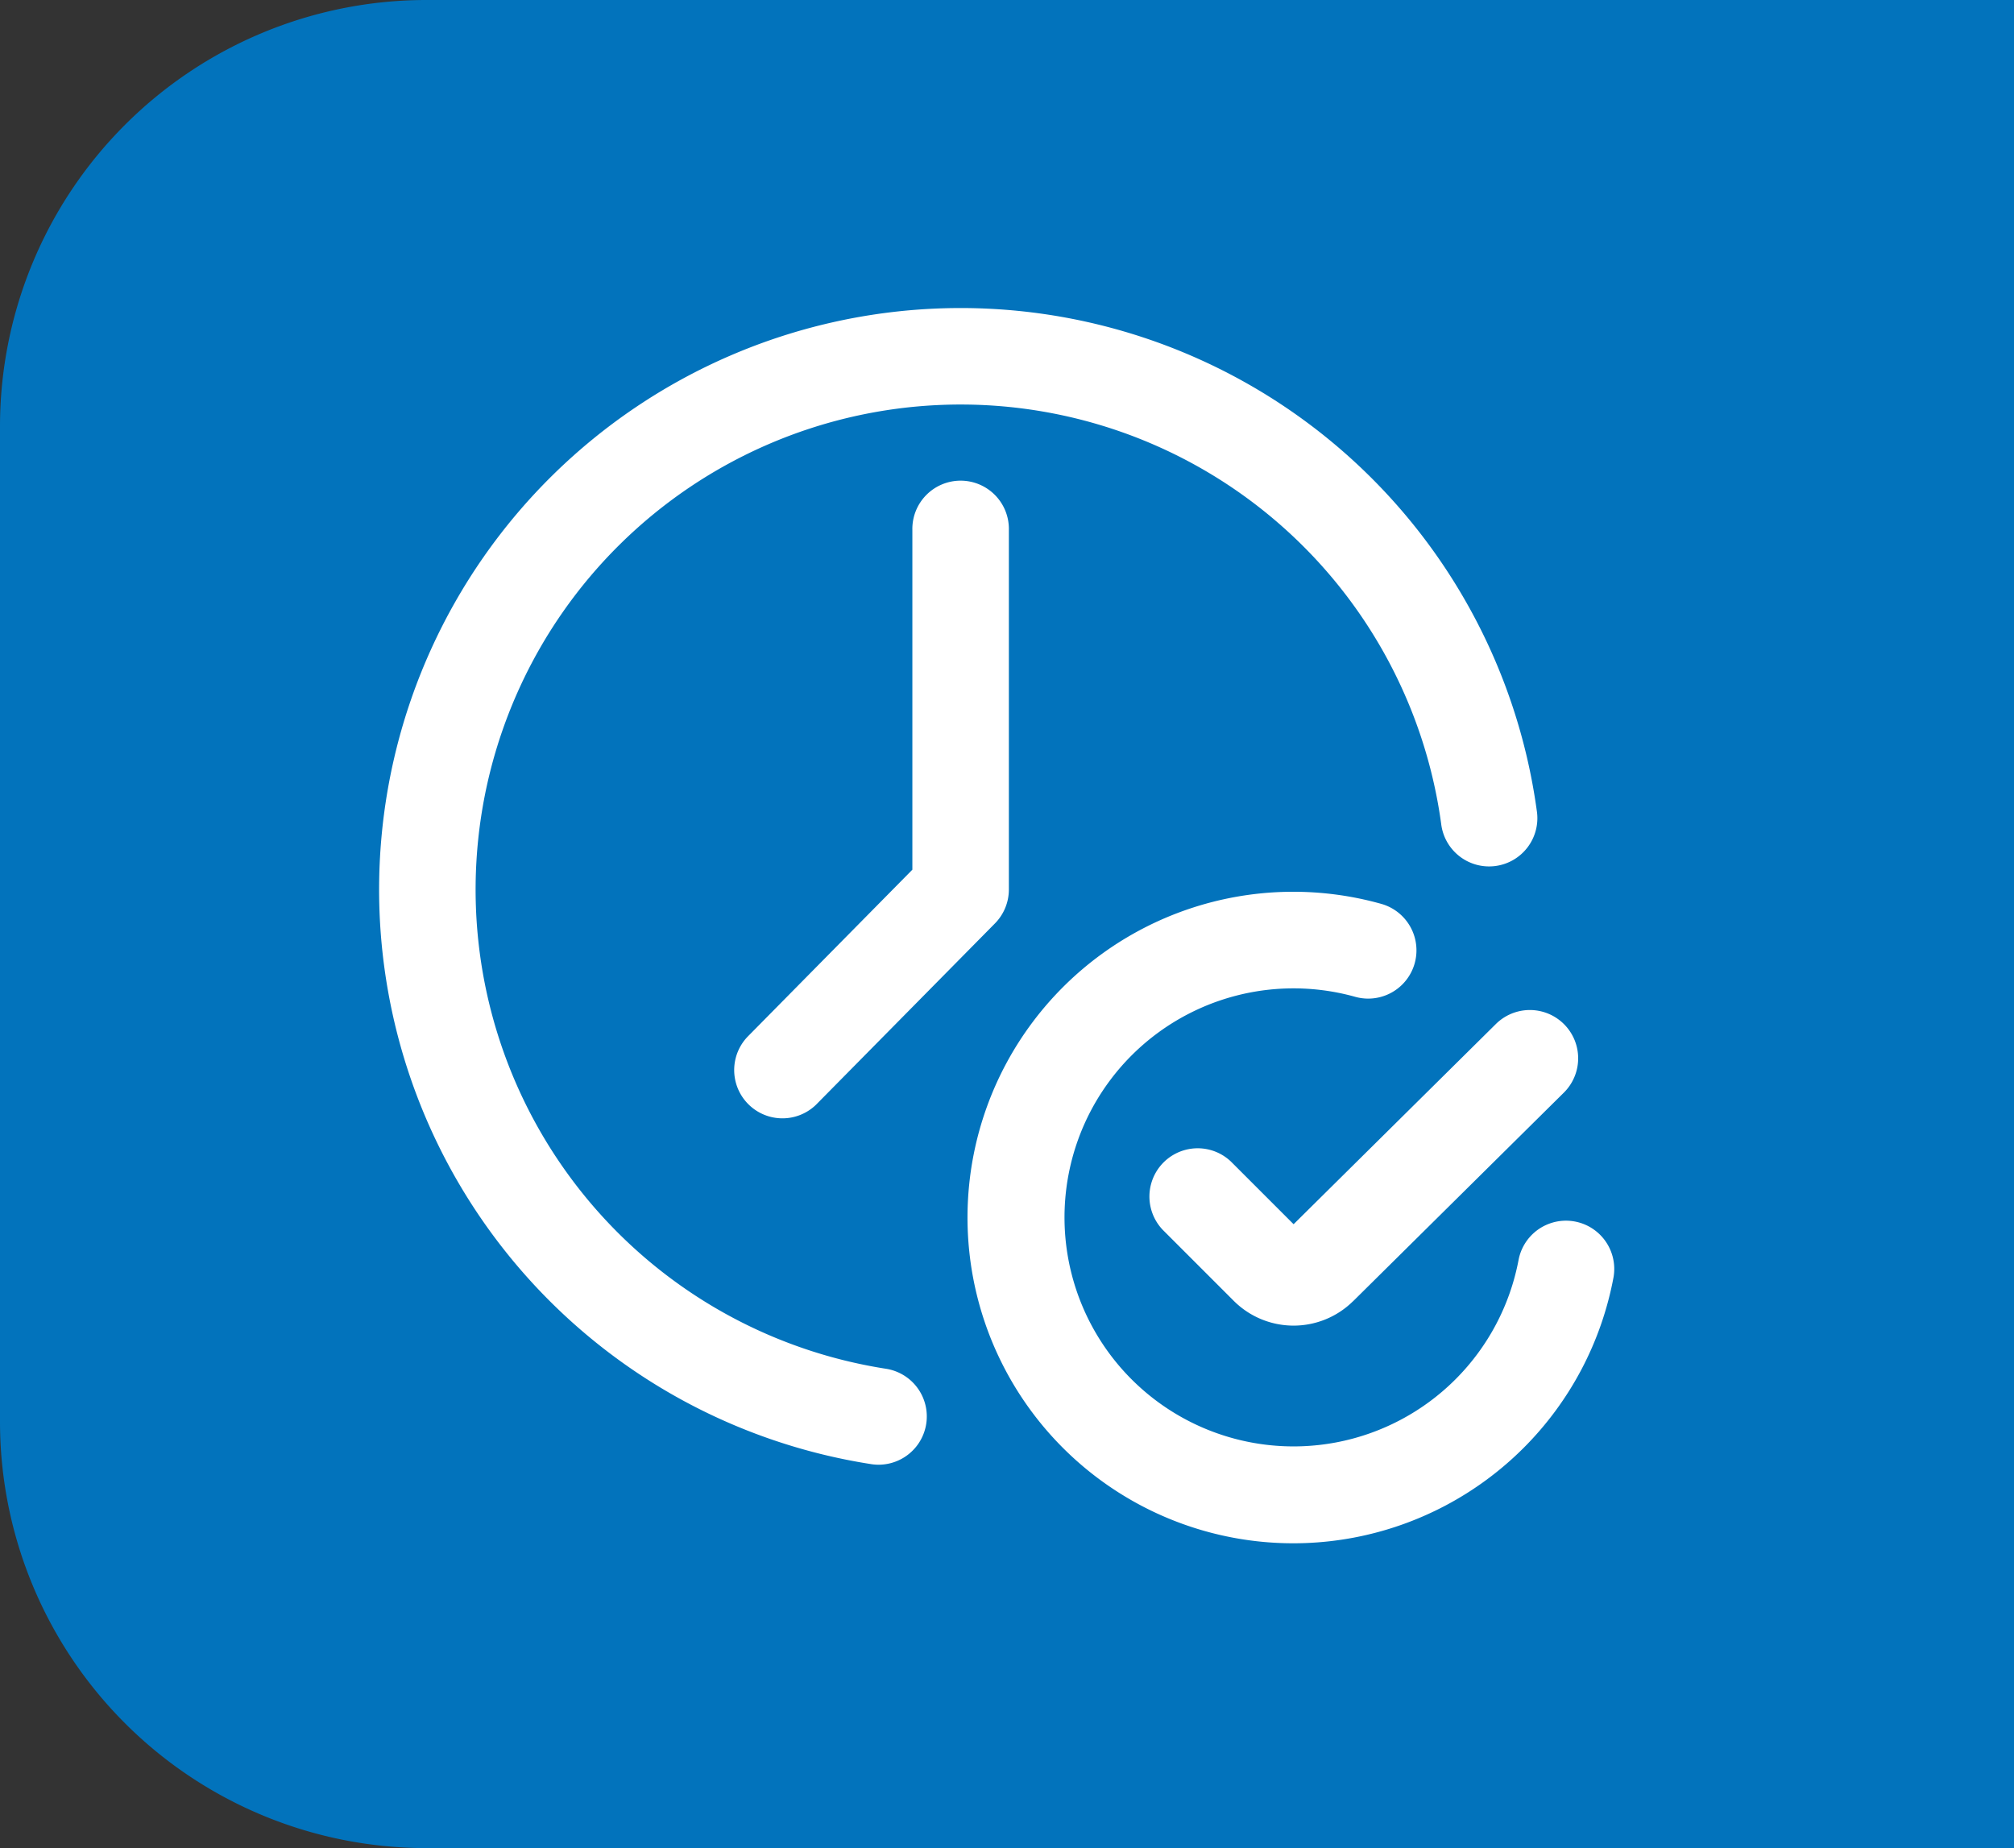 <svg xmlns="http://www.w3.org/2000/svg" width="85" height="78" viewBox="0 0 85 78">
  <rect x="0" y="0" width="85" height="78" fill="#333333" stroke="none"/>
  <g id="Grupo_877689" data-name="Grupo 877689" transform="translate(-354 5661)">
    <g id="Grupo_877683" data-name="Grupo 877683">
      <g id="Grupo_877646" data-name="Grupo 877646" transform="translate(1439 -1503) rotate(180)">
        <path id="Rectángulo_47602" data-name="Rectángulo 47602" d="M0,0H67A18,18,0,0,1,85,18V60A18,18,0,0,1,67,78H0a0,0,0,0,1,0,0V0A0,0,0,0,1,0,0Z" transform="translate(1000 4080)" fill="#0273bc"/>
      </g>
    </g>
    <path id="hora" d="M21.082,48.821a2.048,2.048,0,0,1-.313-.024A24.543,24.543,0,1,1,48.859,21.215a2.037,2.037,0,1,1-4.036.548A20.47,20.47,0,1,0,21.39,44.771a2.037,2.037,0,0,1-.308,4.05ZM18.456,33.612l7.536-7.637a2.037,2.037,0,0,0,.587-1.43V9.371a2.037,2.037,0,1,0-4.073,0V23.708l-6.949,7.043a2.037,2.037,0,0,0,2.9,2.861ZM52.1,40.9a2.037,2.037,0,0,0-4.006-.739,9.666,9.666,0,1,1-6.9-11.088,2.037,2.037,0,0,0,1.1-3.923A13.749,13.749,0,1,0,52.1,40.9ZM41.1,41.928,50,33.119a2.037,2.037,0,1,0-2.865-2.9l-8.539,8.452-2.641-2.641a2.037,2.037,0,0,0-2.88,2.88l3,3a3.572,3.572,0,0,0,5.027.013Z" transform="translate(370 -5648.002)" fill="#fff"/>
  </g>
</svg>
